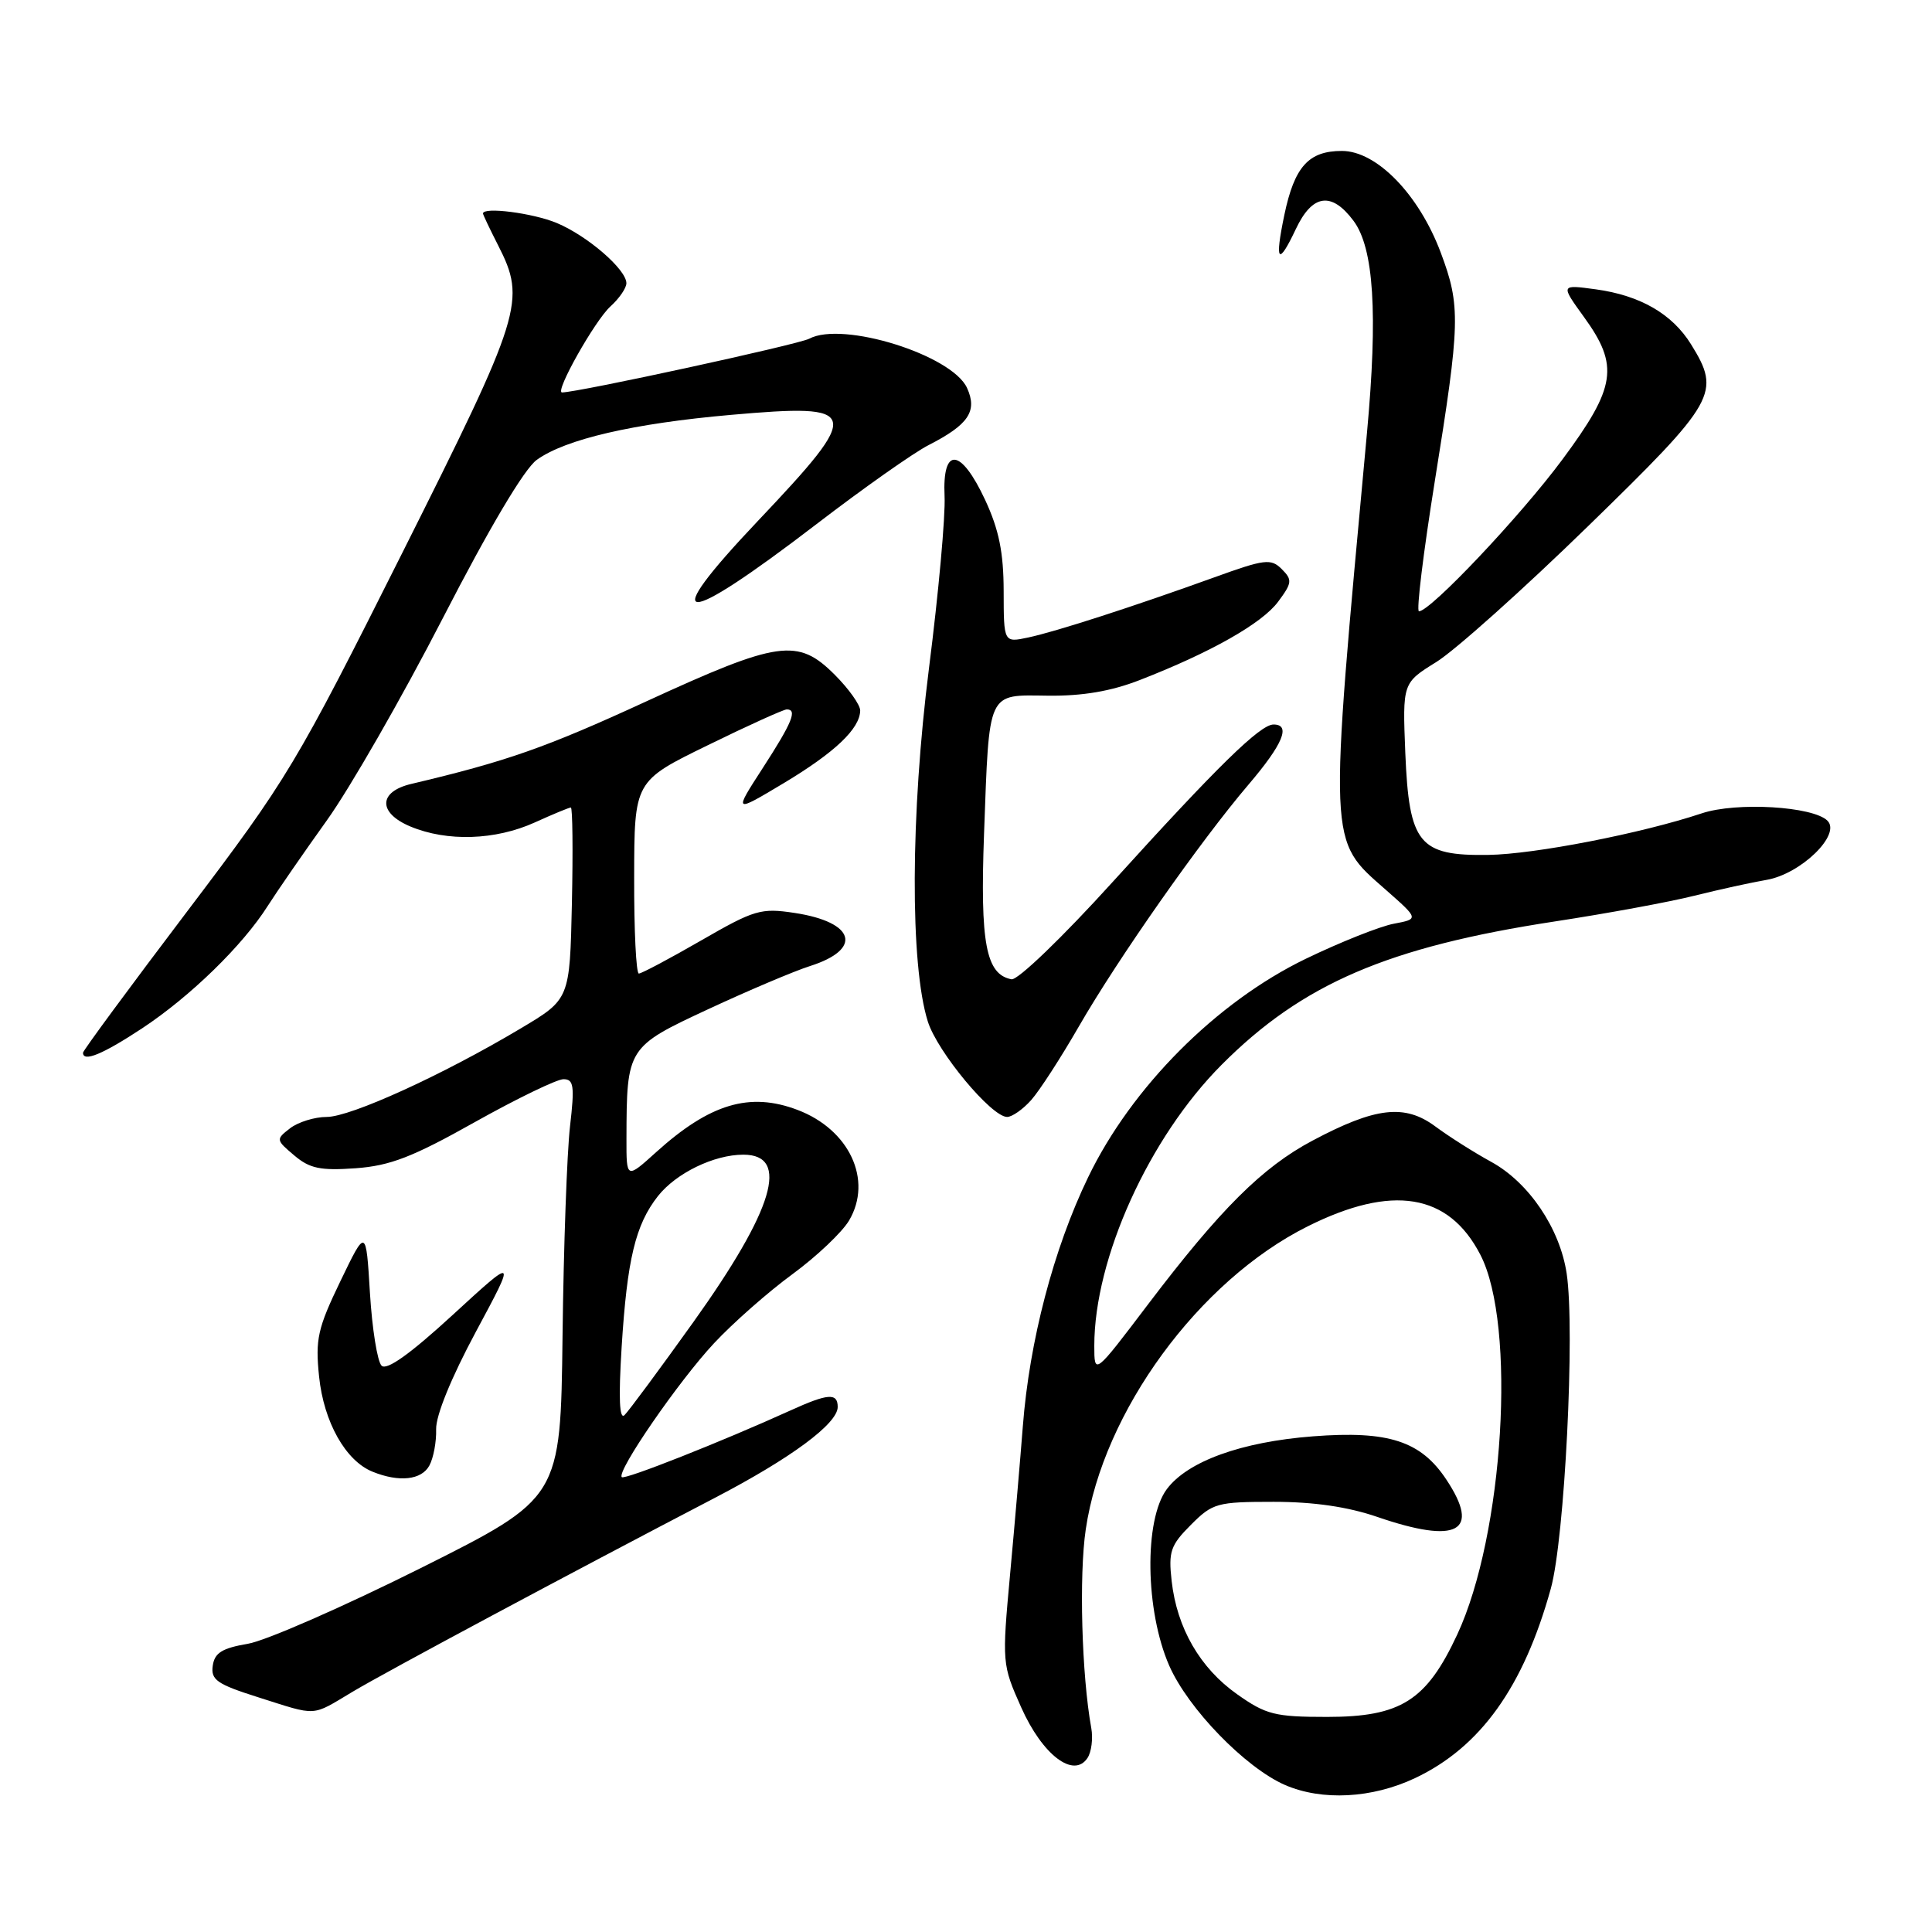<?xml version="1.0" encoding="UTF-8" standalone="no"?>
<!DOCTYPE svg PUBLIC "-//W3C//DTD SVG 1.1//EN" "http://www.w3.org/Graphics/SVG/1.1/DTD/svg11.dtd" >
<svg xmlns="http://www.w3.org/2000/svg" xmlns:xlink="http://www.w3.org/1999/xlink" version="1.1" viewBox="0 0 256 256">
 <g >
 <path fill="currentColor"
d=" M 187.50 235.61 C 196.17 231.51 201.88 223.53 205.49 210.50 C 207.33 203.87 208.72 176.25 207.59 168.74 C 206.69 162.76 202.58 156.68 197.59 153.95 C 195.34 152.72 192.01 150.61 190.19 149.26 C 186.13 146.25 182.26 146.70 173.91 151.14 C 167.26 154.67 161.70 160.21 152.10 172.86 C 145.00 182.23 145.00 182.23 145.00 178.32 C 145.00 166.75 152.25 150.74 161.87 141.09 C 172.56 130.36 183.89 125.48 206.00 122.10 C 212.88 121.05 221.20 119.52 224.50 118.69 C 227.80 117.87 232.11 116.92 234.07 116.59 C 238.62 115.81 243.99 110.59 242.15 108.75 C 240.24 106.84 230.09 106.24 225.50 107.77 C 217.48 110.44 203.35 113.19 197.21 113.28 C 188.01 113.42 186.71 111.82 186.21 99.77 C 185.84 90.50 185.84 90.50 190.32 87.72 C 192.79 86.19 201.84 78.09 210.43 69.72 C 227.47 53.12 228.06 52.07 224.07 45.62 C 221.57 41.59 217.34 39.15 211.47 38.34 C 206.77 37.70 206.77 37.70 209.88 42.00 C 214.57 48.47 214.15 51.28 207.03 60.88 C 201.48 68.37 189.54 81.00 188.02 81.00 C 187.65 81.00 188.60 73.24 190.12 63.75 C 193.50 42.74 193.56 40.56 190.91 33.48 C 188.02 25.77 182.42 20.00 177.81 20.00 C 173.39 20.00 171.52 22.08 170.18 28.49 C 168.88 34.73 169.36 35.32 171.70 30.36 C 173.89 25.72 176.43 25.35 179.35 29.26 C 182.04 32.87 182.59 41.51 181.13 57.36 C 176.03 112.60 175.97 111.16 183.61 117.89 C 188.02 121.77 188.02 121.77 184.68 122.40 C 182.84 122.75 177.58 124.84 172.99 127.06 C 161.18 132.78 149.93 144.07 144.18 156.00 C 139.60 165.48 136.40 177.71 135.53 189.00 C 135.21 193.12 134.46 201.90 133.85 208.50 C 132.76 220.36 132.78 220.56 135.32 226.25 C 138.13 232.55 142.27 235.70 144.10 232.94 C 144.62 232.15 144.85 230.37 144.60 228.98 C 143.33 221.99 142.96 208.74 143.87 202.64 C 146.17 187.03 158.86 169.71 173.25 162.51 C 184.48 156.89 191.96 158.12 196.16 166.27 C 200.96 175.58 199.26 203.35 193.09 216.59 C 189.01 225.35 185.61 227.50 175.84 227.50 C 168.93 227.50 167.75 227.20 163.93 224.50 C 159.01 221.03 155.95 215.73 155.25 209.49 C 154.81 205.60 155.10 204.75 157.80 202.05 C 160.68 199.16 161.27 199.00 168.77 199.00 C 174.08 199.00 178.60 199.66 182.50 201.00 C 193.12 204.65 196.24 202.98 191.66 196.07 C 188.27 190.94 183.99 189.55 173.99 190.32 C 164.48 191.05 157.36 193.63 154.60 197.33 C 151.58 201.41 151.74 213.43 154.93 220.71 C 157.43 226.41 165.02 234.23 170.27 236.52 C 175.18 238.65 181.81 238.30 187.50 235.61 Z  M 46.73 224.16 C 51.31 221.43 75.41 208.54 94.71 198.48 C 104.81 193.22 111.00 188.64 111.00 186.43 C 111.00 184.53 109.71 184.63 104.70 186.91 C 95.62 191.03 82.78 196.11 82.39 195.73 C 81.66 195.00 89.95 182.97 94.62 177.98 C 97.13 175.29 101.81 171.17 105.01 168.83 C 108.20 166.49 111.58 163.29 112.51 161.72 C 115.67 156.36 112.55 149.67 105.68 147.07 C 99.34 144.66 94.06 146.24 86.94 152.67 C 83.00 156.23 83.00 156.23 83.01 150.87 C 83.04 138.82 83.10 138.72 93.87 133.71 C 99.16 131.25 105.22 128.68 107.32 128.01 C 114.35 125.78 113.32 122.19 105.30 120.97 C 100.83 120.29 99.97 120.54 92.90 124.62 C 88.72 127.03 85.01 129.00 84.65 129.00 C 84.29 129.00 84.01 123.26 84.03 116.25 C 84.05 103.50 84.05 103.50 93.78 98.75 C 99.12 96.13 103.84 94.00 104.25 94.00 C 105.68 94.00 104.98 95.72 101.10 101.72 C 97.20 107.75 97.20 107.75 103.85 103.77 C 110.63 99.70 113.94 96.56 113.98 94.15 C 113.99 93.41 112.47 91.27 110.60 89.40 C 105.71 84.51 103.18 84.87 85.61 92.95 C 72.32 99.07 67.08 100.90 54.51 103.87 C 50.12 104.90 50.06 107.71 54.39 109.52 C 59.25 111.55 65.65 111.34 70.86 108.98 C 73.26 107.89 75.41 107.00 75.64 107.00 C 75.87 107.00 75.93 112.71 75.78 119.70 C 75.50 132.40 75.50 132.40 69.00 136.27 C 58.68 142.43 46.46 148.00 43.29 148.00 C 41.69 148.00 39.51 148.68 38.44 149.50 C 36.54 150.97 36.55 151.04 38.99 153.10 C 41.04 154.84 42.47 155.13 47.12 154.80 C 51.69 154.47 54.67 153.32 62.91 148.69 C 68.50 145.56 73.79 143.00 74.66 143.00 C 76.03 143.00 76.15 143.89 75.53 149.25 C 75.13 152.69 74.68 165.18 74.54 177.00 C 74.28 198.50 74.28 198.50 55.73 207.79 C 45.52 212.89 35.22 217.41 32.84 217.81 C 29.43 218.39 28.43 219.01 28.19 220.72 C 27.92 222.59 28.76 223.17 34.19 224.89 C 42.17 227.42 41.17 227.48 46.73 224.16 Z  M 56.90 194.18 C 57.44 193.18 57.84 191.02 57.79 189.39 C 57.74 187.57 59.80 182.53 63.06 176.46 C 68.41 166.50 68.41 166.50 59.99 174.23 C 54.33 179.43 51.23 181.63 50.56 180.96 C 50.00 180.40 49.31 176.07 49.02 171.34 C 48.50 162.72 48.50 162.72 45.10 169.77 C 42.09 176.02 41.77 177.45 42.28 182.40 C 42.90 188.42 45.79 193.57 49.37 195.01 C 52.89 196.44 55.87 196.11 56.90 194.18 Z  M 136.65 145.75 C 137.75 144.51 140.59 140.12 142.96 136.00 C 148.14 127.01 159.09 111.40 165.42 103.98 C 170.00 98.61 171.09 96.00 168.75 96.00 C 166.98 96.00 161.31 101.55 147.50 116.79 C 140.75 124.24 134.85 129.91 134.03 129.76 C 130.64 129.12 129.86 125.00 130.39 110.50 C 131.10 91.31 130.74 92.09 138.85 92.18 C 143.42 92.24 147.23 91.59 151.00 90.12 C 160.40 86.47 167.22 82.61 169.35 79.74 C 171.22 77.23 171.26 76.83 169.84 75.41 C 168.41 73.98 167.59 74.08 160.88 76.51 C 150.16 80.38 139.98 83.67 136.25 84.47 C 133.00 85.16 133.00 85.16 132.99 78.33 C 132.98 73.20 132.37 70.19 130.54 66.25 C 127.32 59.34 124.85 59.11 125.16 65.75 C 125.29 68.36 124.36 78.60 123.10 88.50 C 120.64 107.87 120.57 127.82 122.94 135.35 C 124.20 139.37 131.37 148.00 133.45 148.00 C 134.11 148.00 135.55 146.99 136.65 145.75 Z  M 18.83 136.26 C 25.23 132.03 32.18 125.26 35.49 120.02 C 36.72 118.09 40.22 113.02 43.27 108.76 C 46.33 104.51 53.26 92.43 58.67 81.92 C 64.84 69.93 69.48 62.11 71.13 60.93 C 74.94 58.19 83.90 56.11 96.88 54.97 C 114.14 53.45 114.36 54.31 100.44 69.01 C 86.98 83.21 90.01 83.38 108.19 69.45 C 114.38 64.70 121.06 59.99 123.04 58.98 C 128.34 56.27 129.54 54.49 128.14 51.41 C 126.15 47.04 111.66 42.51 107.23 44.88 C 105.78 45.65 76.58 52.00 74.47 52.00 C 73.46 52.00 78.84 42.45 80.89 40.60 C 82.05 39.55 83.00 38.17 83.00 37.53 C 83.00 35.71 77.86 31.26 73.78 29.55 C 70.62 28.23 64.00 27.38 64.00 28.29 C 64.00 28.45 64.90 30.34 66.00 32.50 C 69.74 39.84 69.22 41.53 53.32 73.23 C 39.19 101.40 38.12 103.18 24.82 120.74 C 17.22 130.77 11.00 139.21 11.00 139.49 C 11.00 140.78 13.61 139.70 18.83 136.26 Z  M 82.37 178.50 C 83.10 166.86 84.20 162.28 87.18 158.49 C 89.59 155.44 94.61 153.00 98.50 153.00 C 104.71 153.00 102.54 160.26 91.87 175.19 C 87.42 181.41 83.32 186.95 82.76 187.50 C 82.07 188.18 81.95 185.27 82.37 178.50 Z "/>
</g>
</svg>